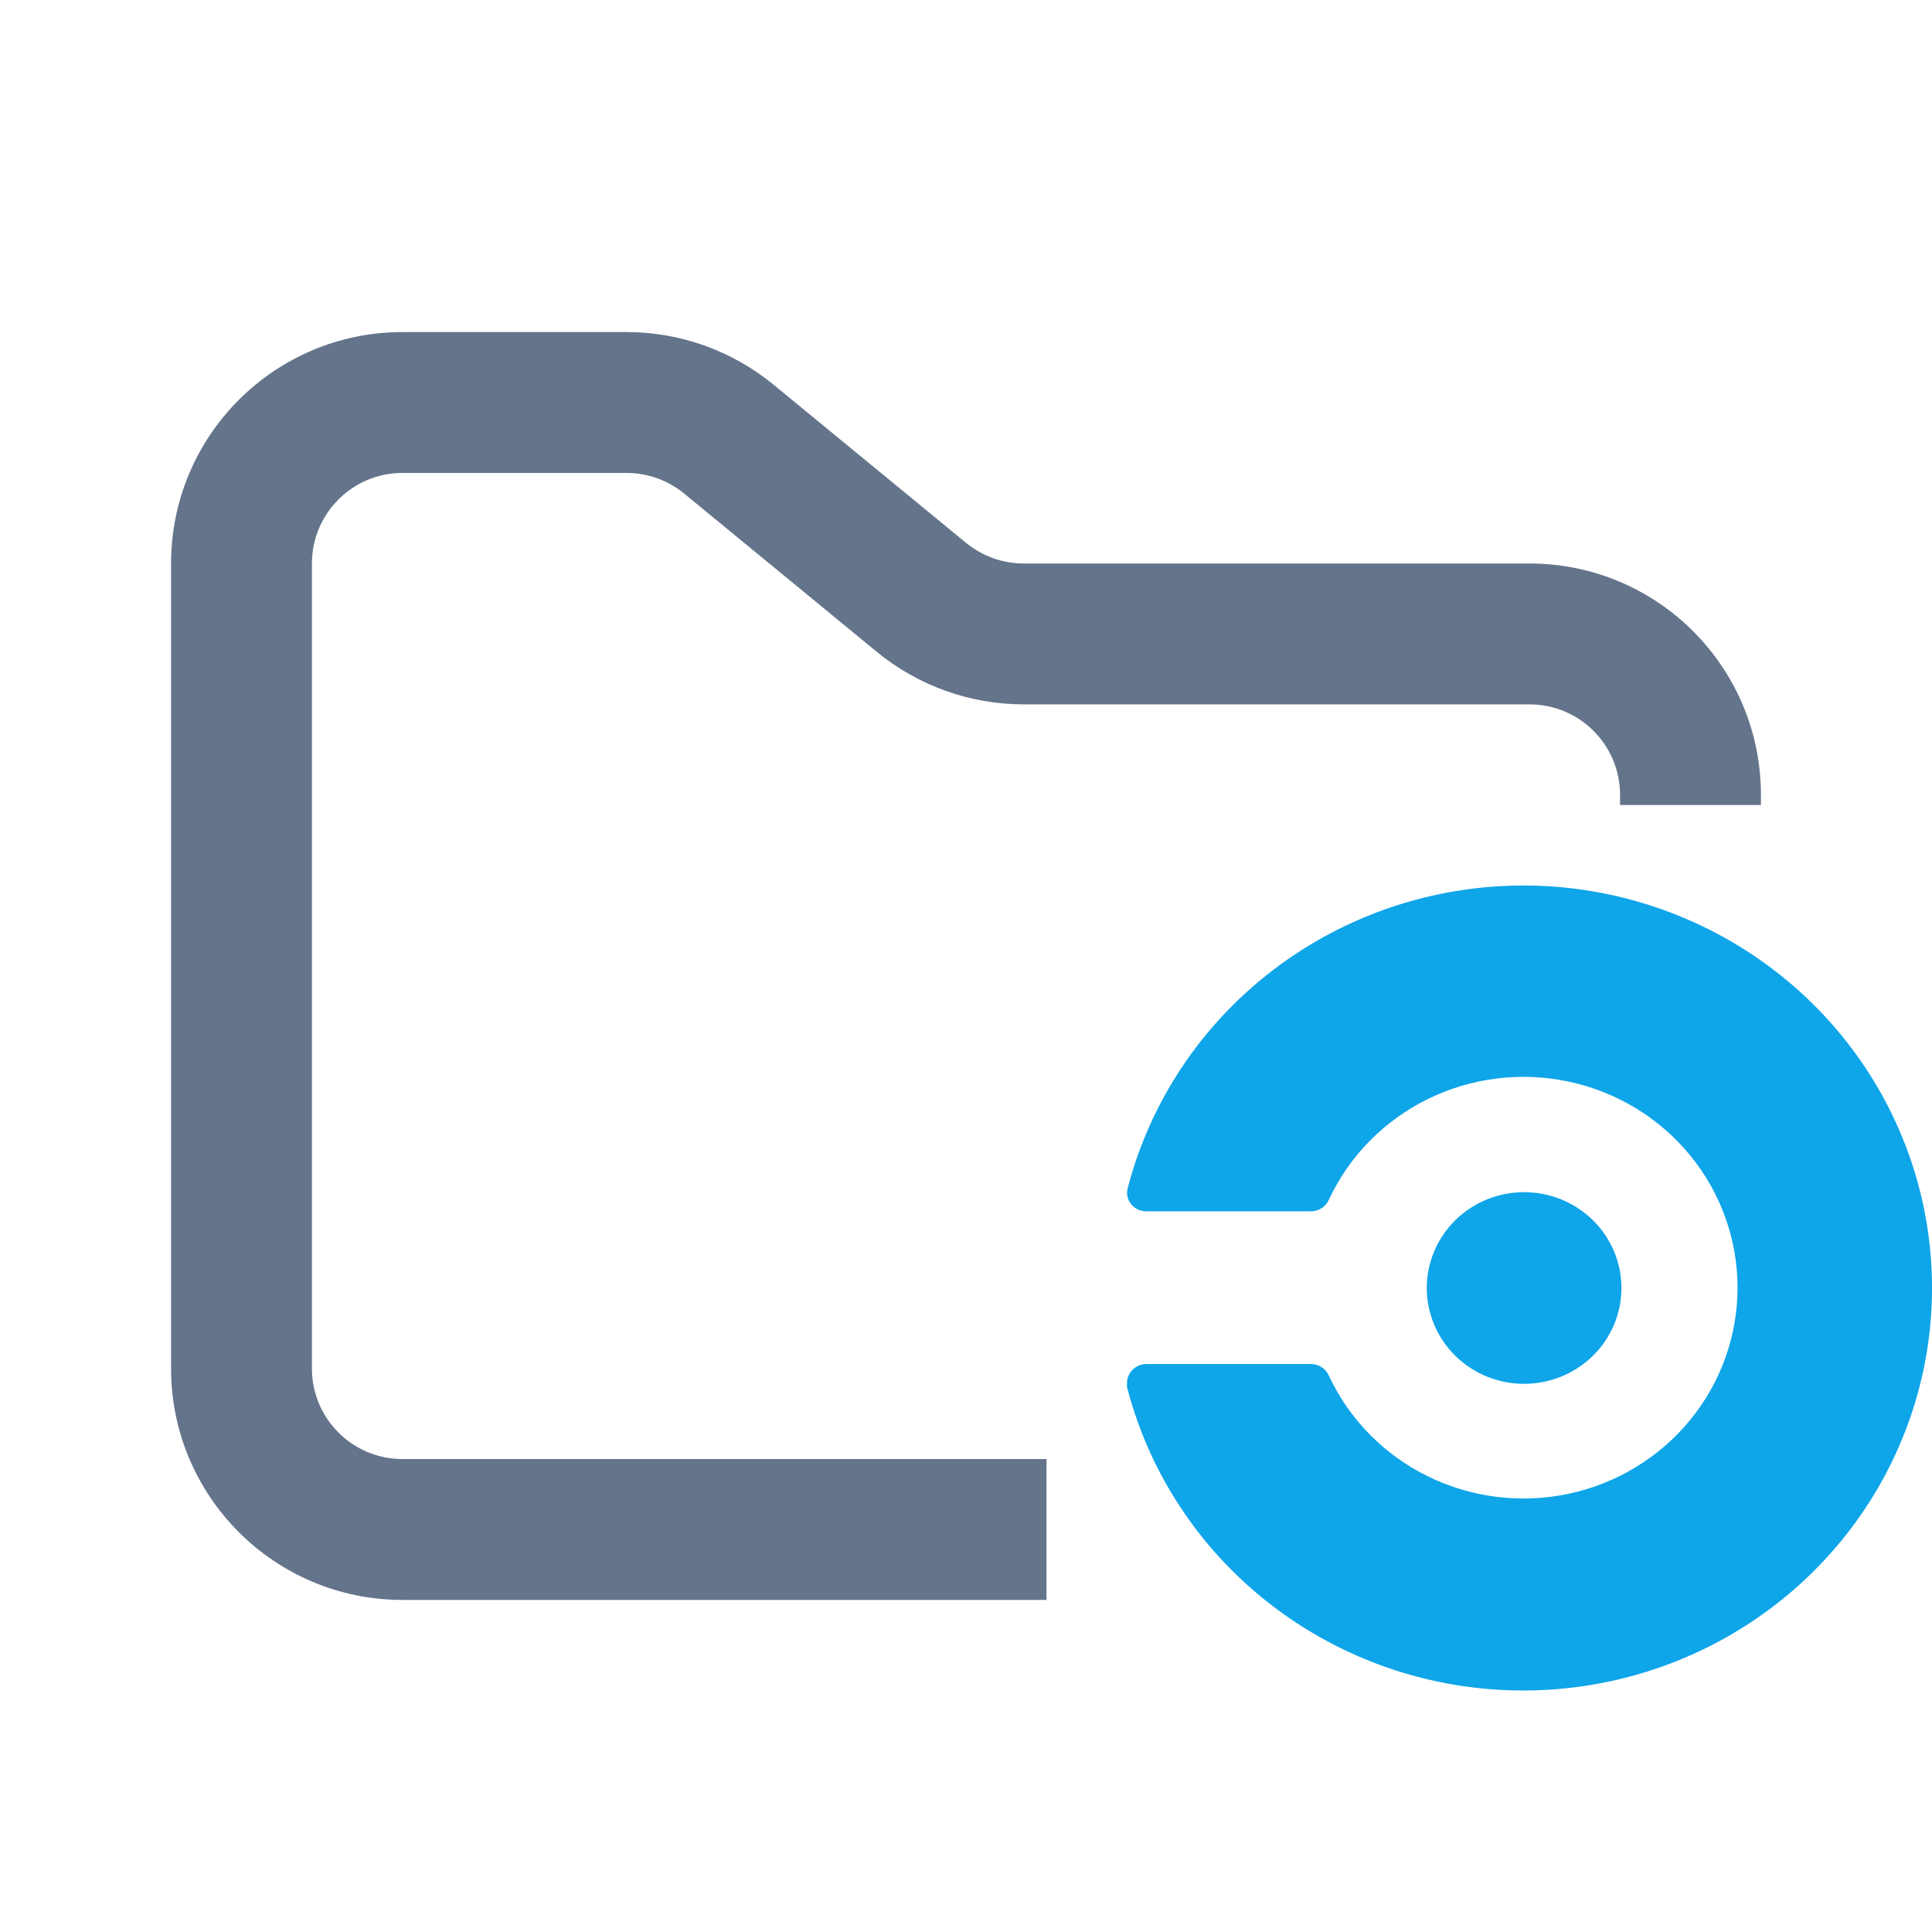 <svg width="48" height="48" viewBox="0 0 48 48" fill="none" xmlns="http://www.w3.org/2000/svg">
<path fill-rule="evenodd" clip-rule="evenodd" d="M10 8.25C6.824 8.25 4.25 10.824 4.25 14V34C4.25 37.176 6.824 39.75 10 39.75H26V36.25H10C8.757 36.25 7.75 35.243 7.75 34V14C7.75 12.757 8.757 11.75 10 11.75H15.568C16.089 11.75 16.593 11.931 16.996 12.261L21.782 16.193C22.811 17.038 24.101 17.5 25.432 17.5H38C39.243 17.5 40.25 18.507 40.25 19.75V20H43.75V19.75C43.75 16.574 41.176 14 38 14H25.432C24.911 14 24.407 13.819 24.004 13.489L19.218 9.557C18.189 8.712 16.899 8.25 15.568 8.25H10Z" fill="#64748B"/>
<path d="M35.448 32C35.448 31.369 35.703 30.763 36.156 30.316C36.609 29.87 37.225 29.619 37.866 29.619C38.507 29.619 39.122 29.87 39.576 30.316C40.029 30.763 40.284 31.369 40.284 32C40.284 32.632 40.029 33.237 39.576 33.684C39.122 34.13 38.507 34.381 37.866 34.381C37.225 34.381 36.609 34.13 36.156 33.684C35.703 33.237 35.448 32.632 35.448 32ZM37.866 22C35.608 21.998 33.414 22.736 31.631 24.099C29.847 25.461 28.575 27.37 28.016 29.524L28 29.619C28 29.889 28.21 30.095 28.484 30.095H32.578C32.671 30.094 32.761 30.066 32.839 30.015C32.916 29.965 32.977 29.893 33.014 29.809C33.519 28.723 34.387 27.84 35.473 27.306C36.559 26.772 37.798 26.62 38.984 26.875C40.17 27.129 41.232 27.776 41.993 28.707C42.754 29.638 43.169 30.797 43.169 31.992C43.169 33.187 42.754 34.346 41.993 35.277C41.232 36.208 40.17 36.855 38.984 37.11C37.798 37.365 36.559 37.212 35.473 36.678C34.387 36.145 33.519 35.261 33.014 34.175C32.977 34.091 32.916 34.02 32.839 33.969C32.761 33.918 32.671 33.89 32.578 33.889H28.484C28.355 33.889 28.232 33.939 28.142 34.028C28.051 34.118 28 34.239 28 34.365V34.46C28.468 36.274 29.442 37.922 30.814 39.217C32.186 40.512 33.899 41.403 35.759 41.787C37.618 42.171 39.55 42.034 41.335 41.391C43.12 40.747 44.685 39.624 45.853 38.148C47.022 36.673 47.746 34.904 47.945 33.043C48.143 31.182 47.807 29.304 46.975 27.621C46.143 25.939 44.848 24.52 43.238 23.527C41.627 22.533 39.766 22.004 37.866 22Z" fill="#0EA5E9"/>
</svg>
